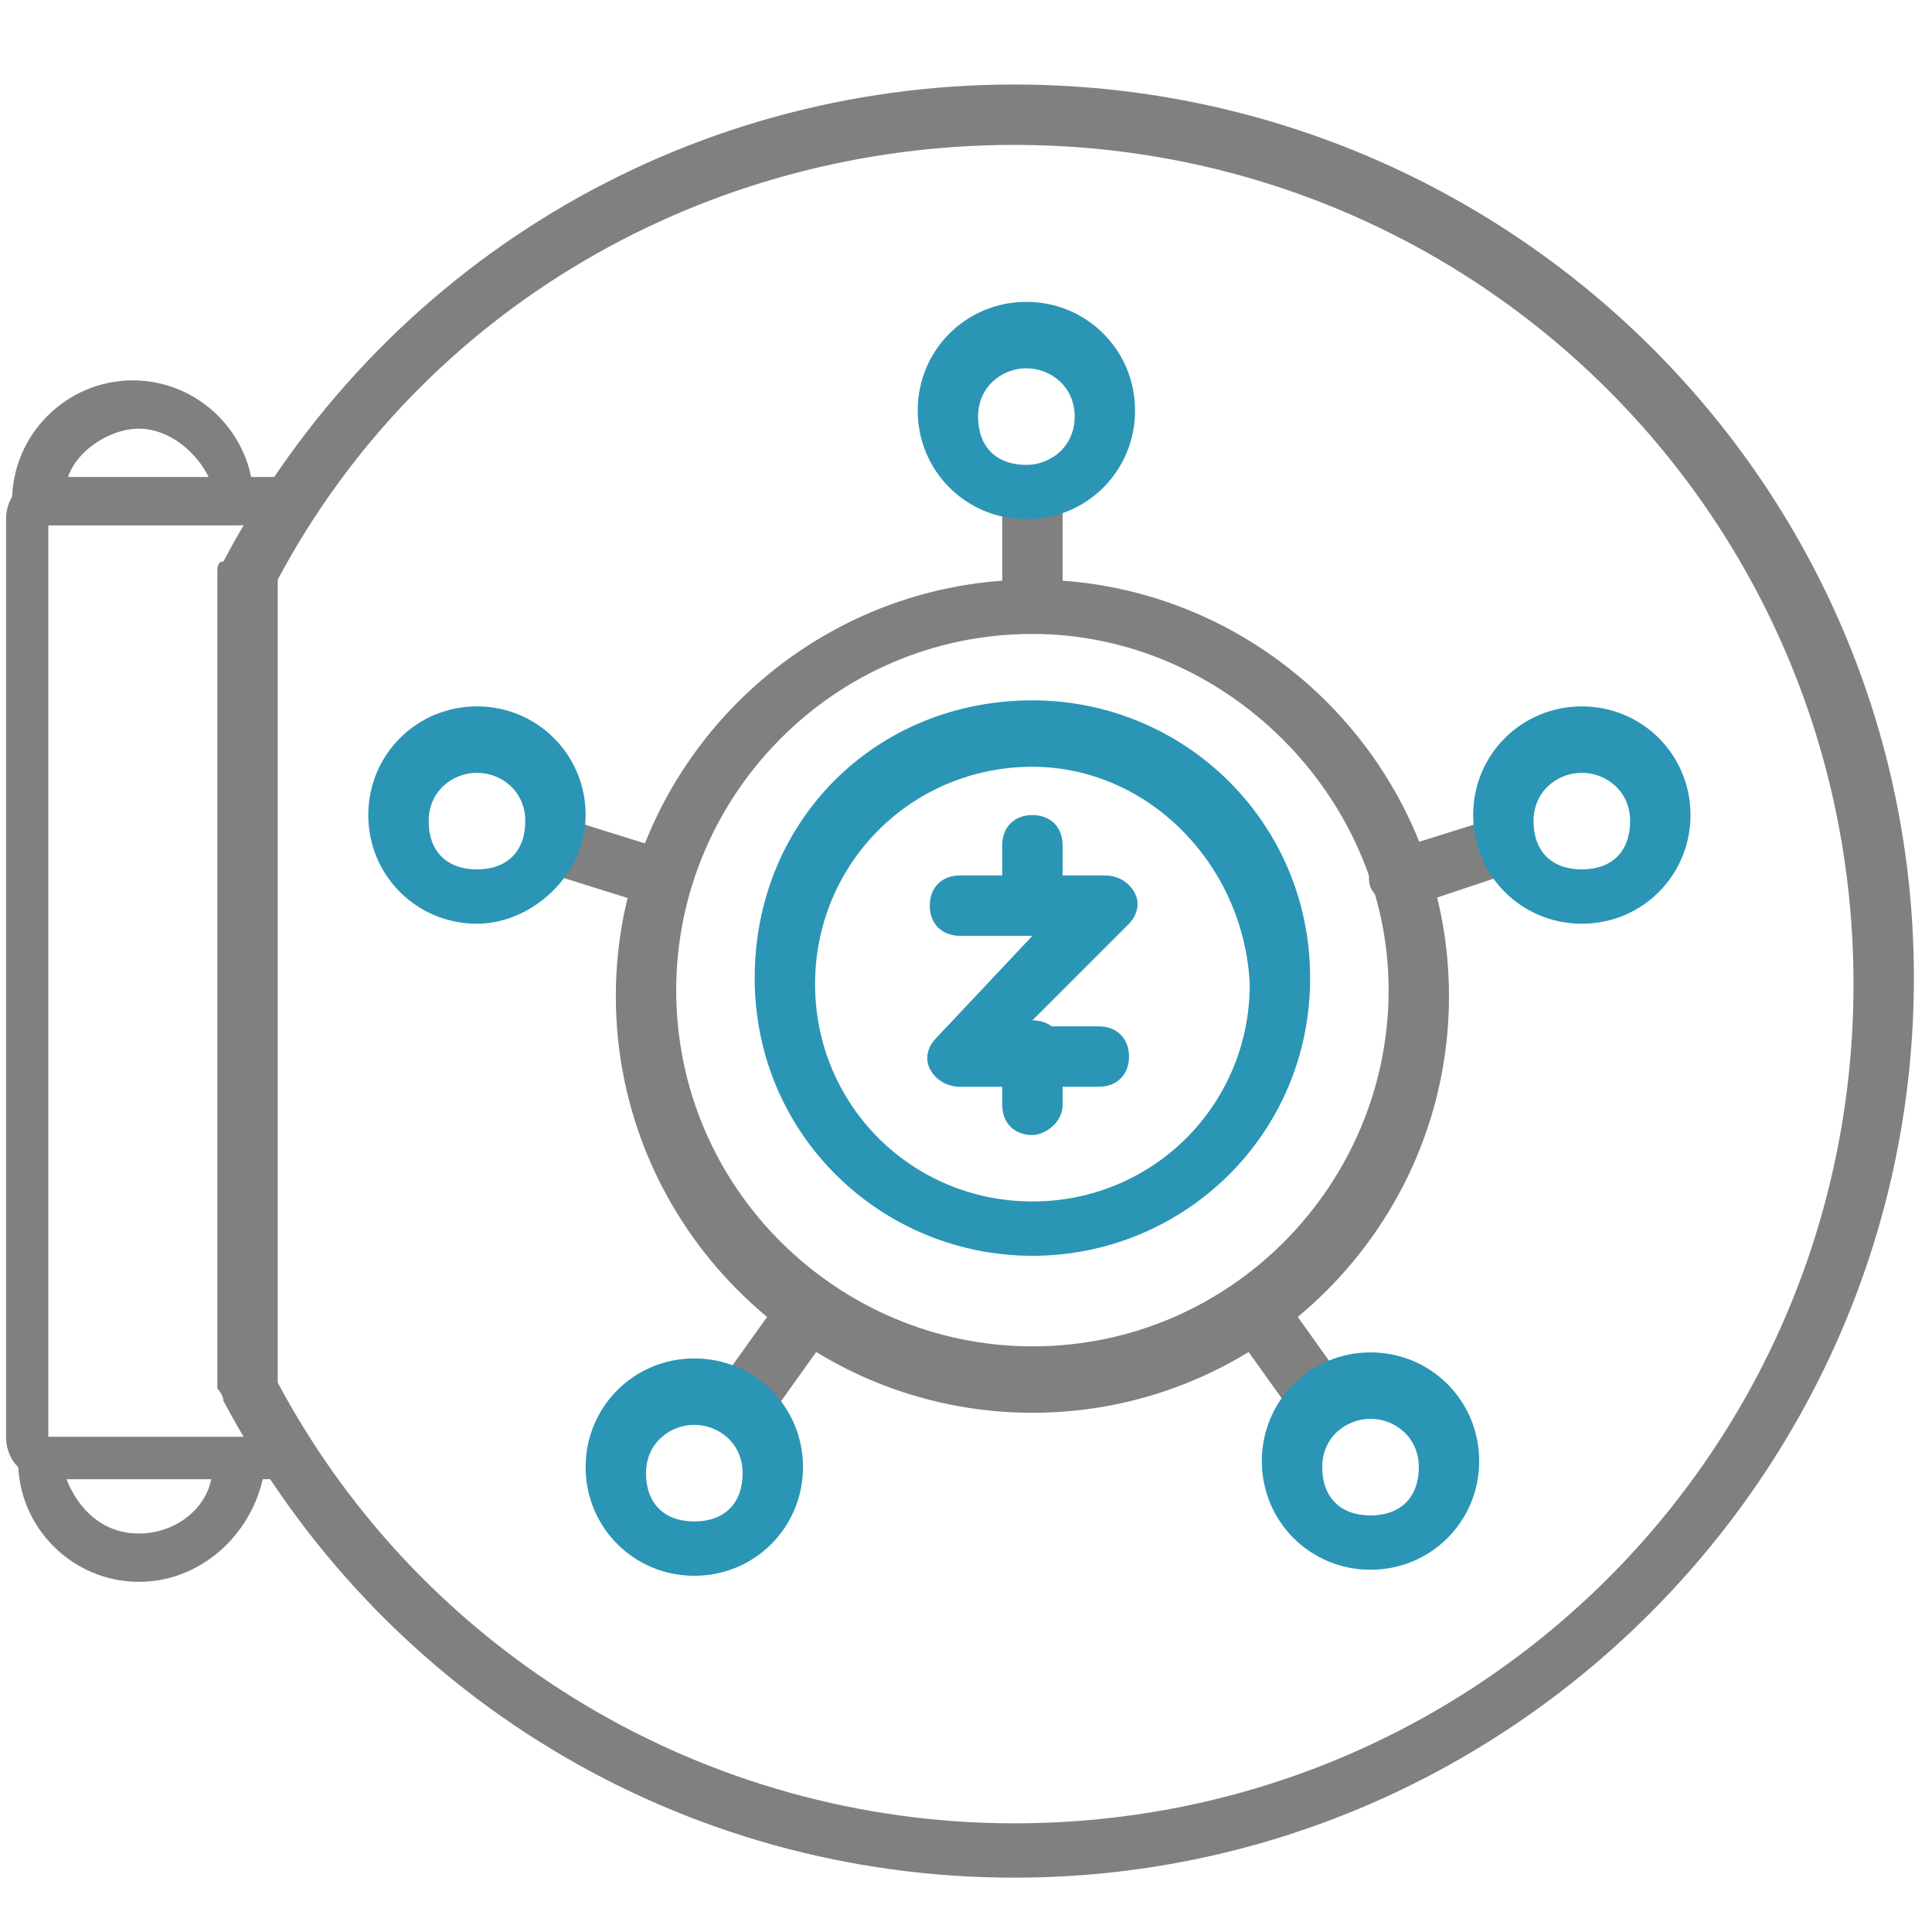 <?xml version="1.0" encoding="utf-8"?>
<!-- Generator: Adobe Illustrator 24.3.0, SVG Export Plug-In . SVG Version: 6.00 Build 0)  -->
<svg version="1.1" id="Layer_1" xmlns="http://www.w3.org/2000/svg" xmlns:xlink="http://www.w3.org/1999/xlink" x="0px" y="0px"
	 viewBox="0 0 32 32" style="enable-background:new 0 0 32 32;" xml:space="preserve">
<style type="text/css">
	.criptosecurity0{fill:#808080;}
	.criptosecurity1{fill:#2b95b6;}
</style>
<g>
	<path class="criptosecurity0" d="M16.8,31.1c-5.5,0-10.5-3-13.1-7.9c0-0.1-0.1-0.2-0.1-0.2l0-13.5c0-0.1,0-0.2,0.1-0.2
		c2.6-4.9,7.6-7.9,13.1-7.9C25,1.4,31.7,8,31.7,16.2C31.7,24.4,25,31.1,16.8,31.1z M4.6,22.9c2.4,4.5,7.1,7.3,12.2,7.3
		c7.7,0,13.9-6.2,13.9-13.9c0-7.7-6.2-13.9-13.9-13.9C11.7,2.4,7,5.1,4.6,9.6L4.6,22.9z"/>
	<path class="criptosecurity0" d="M4.8,24.5h-4c-0.4,0-0.7-0.3-0.7-0.7V8.6c0-0.4,0.3-0.7,0.7-0.7h4c0.2,0,0.4,0.2,0.4,0.4S5,8.7,4.8,8.7H0.8
		v15.1h3.9c0.2,0,0.4,0.2,0.4,0.4S5,24.5,4.8,24.5z"/>
	<path class="criptosecurity0" d="M3.9,8.7H0.6c-0.2,0-0.4-0.2-0.4-0.4c0-1.1,0.9-2,2-2s2,0.9,2,2C4.3,8.6,4.1,8.7,3.9,8.7z M1.1,8h2.4
		C3.3,7.5,2.8,7.1,2.3,7.1S1.2,7.5,1.1,8z"/>
	<path class="criptosecurity0" d="M2.3,26.2c-1.1,0-2-0.9-2-2c0-0.2,0.2-0.4,0.4-0.4h3.3c0.2,0,0.4,0.2,0.4,0.4C4.3,25.3,3.4,26.2,2.3,26.2z
		 M1.1,24.5c0.2,0.5,0.6,0.9,1.2,0.9s1.1-0.4,1.2-0.9H1.1z"/>
	<path class="criptosecurity0" d="M17.1,23.4c-3.8,0-6.9-3.1-6.9-6.9c0-3.8,3.1-6.9,6.9-6.9c3.8,0,6.9,3.1,6.9,6.9C24,20.3,20.9,23.4,17.1,23.4z
		 M17.1,10.5c-3.3,0-5.9,2.7-5.9,5.9c0,3.3,2.7,5.9,5.9,5.9c3.3,0,5.9-2.7,5.9-5.9C23,13.2,20.3,10.5,17.1,10.5z"/>
	<path class="criptosecurity0" d="M17.1,10.5c-0.3,0-0.5-0.2-0.5-0.5l0-1.7c0-0.3,0.2-0.5,0.5-0.5c0,0,0,0,0,0c0.3,0,0.5,0.2,0.5,0.5l0,1.7
		C17.6,10.3,17.3,10.5,17.1,10.5C17.1,10.5,17.1,10.5,17.1,10.5z"/>
	<path class="criptosecurity0" d="M21.8,23.6c-0.2,0-0.3-0.1-0.4-0.2l-1-1.4c-0.2-0.2-0.1-0.5,0.1-0.7c0.2-0.2,0.5-0.1,0.7,0.1l1,1.4
		c0.2,0.2,0.1,0.5-0.1,0.7C22.1,23.6,22,23.6,21.8,23.6z"/>
	<path  id="svg-ico" class="criptosecurity1" d="M17,8.6c-1,0-1.8-0.8-1.8-1.8s0.8-1.8,1.8-1.8s1.8,0.8,1.8,1.8S18,8.6,17,8.6z M17,6.1c-0.4,0-0.8,0.3-0.8,0.8
		s0.3,0.8,0.8,0.8c0.4,0,0.8-0.3,0.8-0.8S17.4,6.1,17,6.1z"/>
	<path  id="svg-ico" class="criptosecurity1" d="M22.7,26c-1,0-1.8-0.8-1.8-1.8s0.8-1.8,1.8-1.8s1.8,0.8,1.8,1.8S23.7,26,22.7,26z M22.7,23.5
		c-0.4,0-0.8,0.3-0.8,0.8s0.3,0.8,0.8,0.8s0.8-0.3,0.8-0.8S23.1,23.5,22.7,23.5z"/>
	<path class="criptosecurity0" d="M12.4,23.6c-0.1,0-0.2,0-0.3-0.1c-0.2-0.2-0.3-0.5-0.1-0.7l1-1.4c0.2-0.2,0.5-0.3,0.7-0.1
		c0.2,0.2,0.3,0.5,0.1,0.7l-1,1.4C12.7,23.5,12.5,23.6,12.4,23.6z"/>
	<path  id="svg-ico" class="criptosecurity1" d="M11.5,26.1c-1,0-1.8-0.8-1.8-1.8s0.8-1.8,1.8-1.8s1.8,0.8,1.8,1.8S12.5,26.1,11.5,26.1z M11.5,23.6
		c-0.4,0-0.8,0.3-0.8,0.8s0.3,0.8,0.8,0.8s0.8-0.3,0.8-0.8S11.9,23.6,11.5,23.6z"/>
	<path class="criptosecurity0" d="M10.9,15c0,0-0.1,0-0.1,0l-1.6-0.5c-0.3-0.1-0.4-0.4-0.3-0.6c0.1-0.3,0.4-0.4,0.6-0.3l1.6,0.5
		c0.3,0.1,0.4,0.4,0.3,0.6C11.3,14.9,11.1,15,10.9,15z"/>
	<path  id="svg-ico" class="criptosecurity1" d="M7.9,15.3c-1,0-1.8-0.8-1.8-1.8s0.8-1.8,1.8-1.8s1.8,0.8,1.8,1.8S8.8,15.3,7.9,15.3z M7.9,12.8
		c-0.4,0-0.8,0.3-0.8,0.8s0.3,0.8,0.8,0.8s0.8-0.3,0.8-0.8S8.3,12.8,7.9,12.8z"/>
	<path class="criptosecurity0" d="M23.2,15c-0.2,0-0.4-0.1-0.5-0.3c-0.1-0.3,0.1-0.5,0.3-0.6l1.6-0.5c0.3-0.1,0.5,0.1,0.6,0.3s-0.1,0.5-0.3,0.6
		L23.4,15C23.3,15,23.3,15,23.2,15z"/>
	<path  id="svg-ico" class="criptosecurity1" d="M26.2,15.3c-1,0-1.8-0.8-1.8-1.8s0.8-1.8,1.8-1.8s1.8,0.8,1.8,1.8S27.2,15.3,26.2,15.3z M26.2,12.8
		c-0.4,0-0.8,0.3-0.8,0.8s0.3,0.8,0.8,0.8s0.8-0.3,0.8-0.8S26.6,12.8,26.2,12.8z"/>
	<path  id="svg-ico" class="criptosecurity1" d="M17.1,20.8c-2.5,0-4.6-2-4.6-4.6s2-4.6,4.6-4.6c2.5,0,4.6,2,4.6,4.6S19.6,20.8,17.1,20.8z M17.1,12.7
		c-2,0-3.6,1.6-3.6,3.6c0,2,1.6,3.6,3.6,3.6c2,0,3.6-1.6,3.6-3.6C20.6,14.3,19,12.7,17.1,12.7z"/>
	<g>
		<path  id="svg-ico" class="criptosecurity1" d="M18.2,18h-2.3c-0.2,0-0.4-0.1-0.5-0.3c-0.1-0.2,0-0.4,0.1-0.5l1.6-1.7h-1.2c-0.3,0-0.5-0.2-0.5-0.5
			s0.2-0.5,0.5-0.5h2.4c0.2,0,0.4,0.1,0.5,0.3c0.1,0.2,0,0.4-0.1,0.5L17,17h1.2c0.3,0,0.5,0.2,0.5,0.5S18.5,18,18.2,18z"/>
		<path  id="svg-ico" class="criptosecurity1" d="M17.1,18.8c-0.3,0-0.5-0.2-0.5-0.5v-0.9c0-0.3,0.2-0.5,0.5-0.5s0.5,0.2,0.5,0.5v0.9
			C17.6,18.6,17.3,18.8,17.1,18.8z"/>
		<path  id="svg-ico" class="criptosecurity1" d="M17.1,15.4c-0.3,0-0.5-0.2-0.5-0.5v-0.9c0-0.3,0.2-0.5,0.5-0.5s0.5,0.2,0.5,0.5v0.9
			C17.6,15.2,17.3,15.4,17.1,15.4z"/>
	</g>
</g>
</svg>
